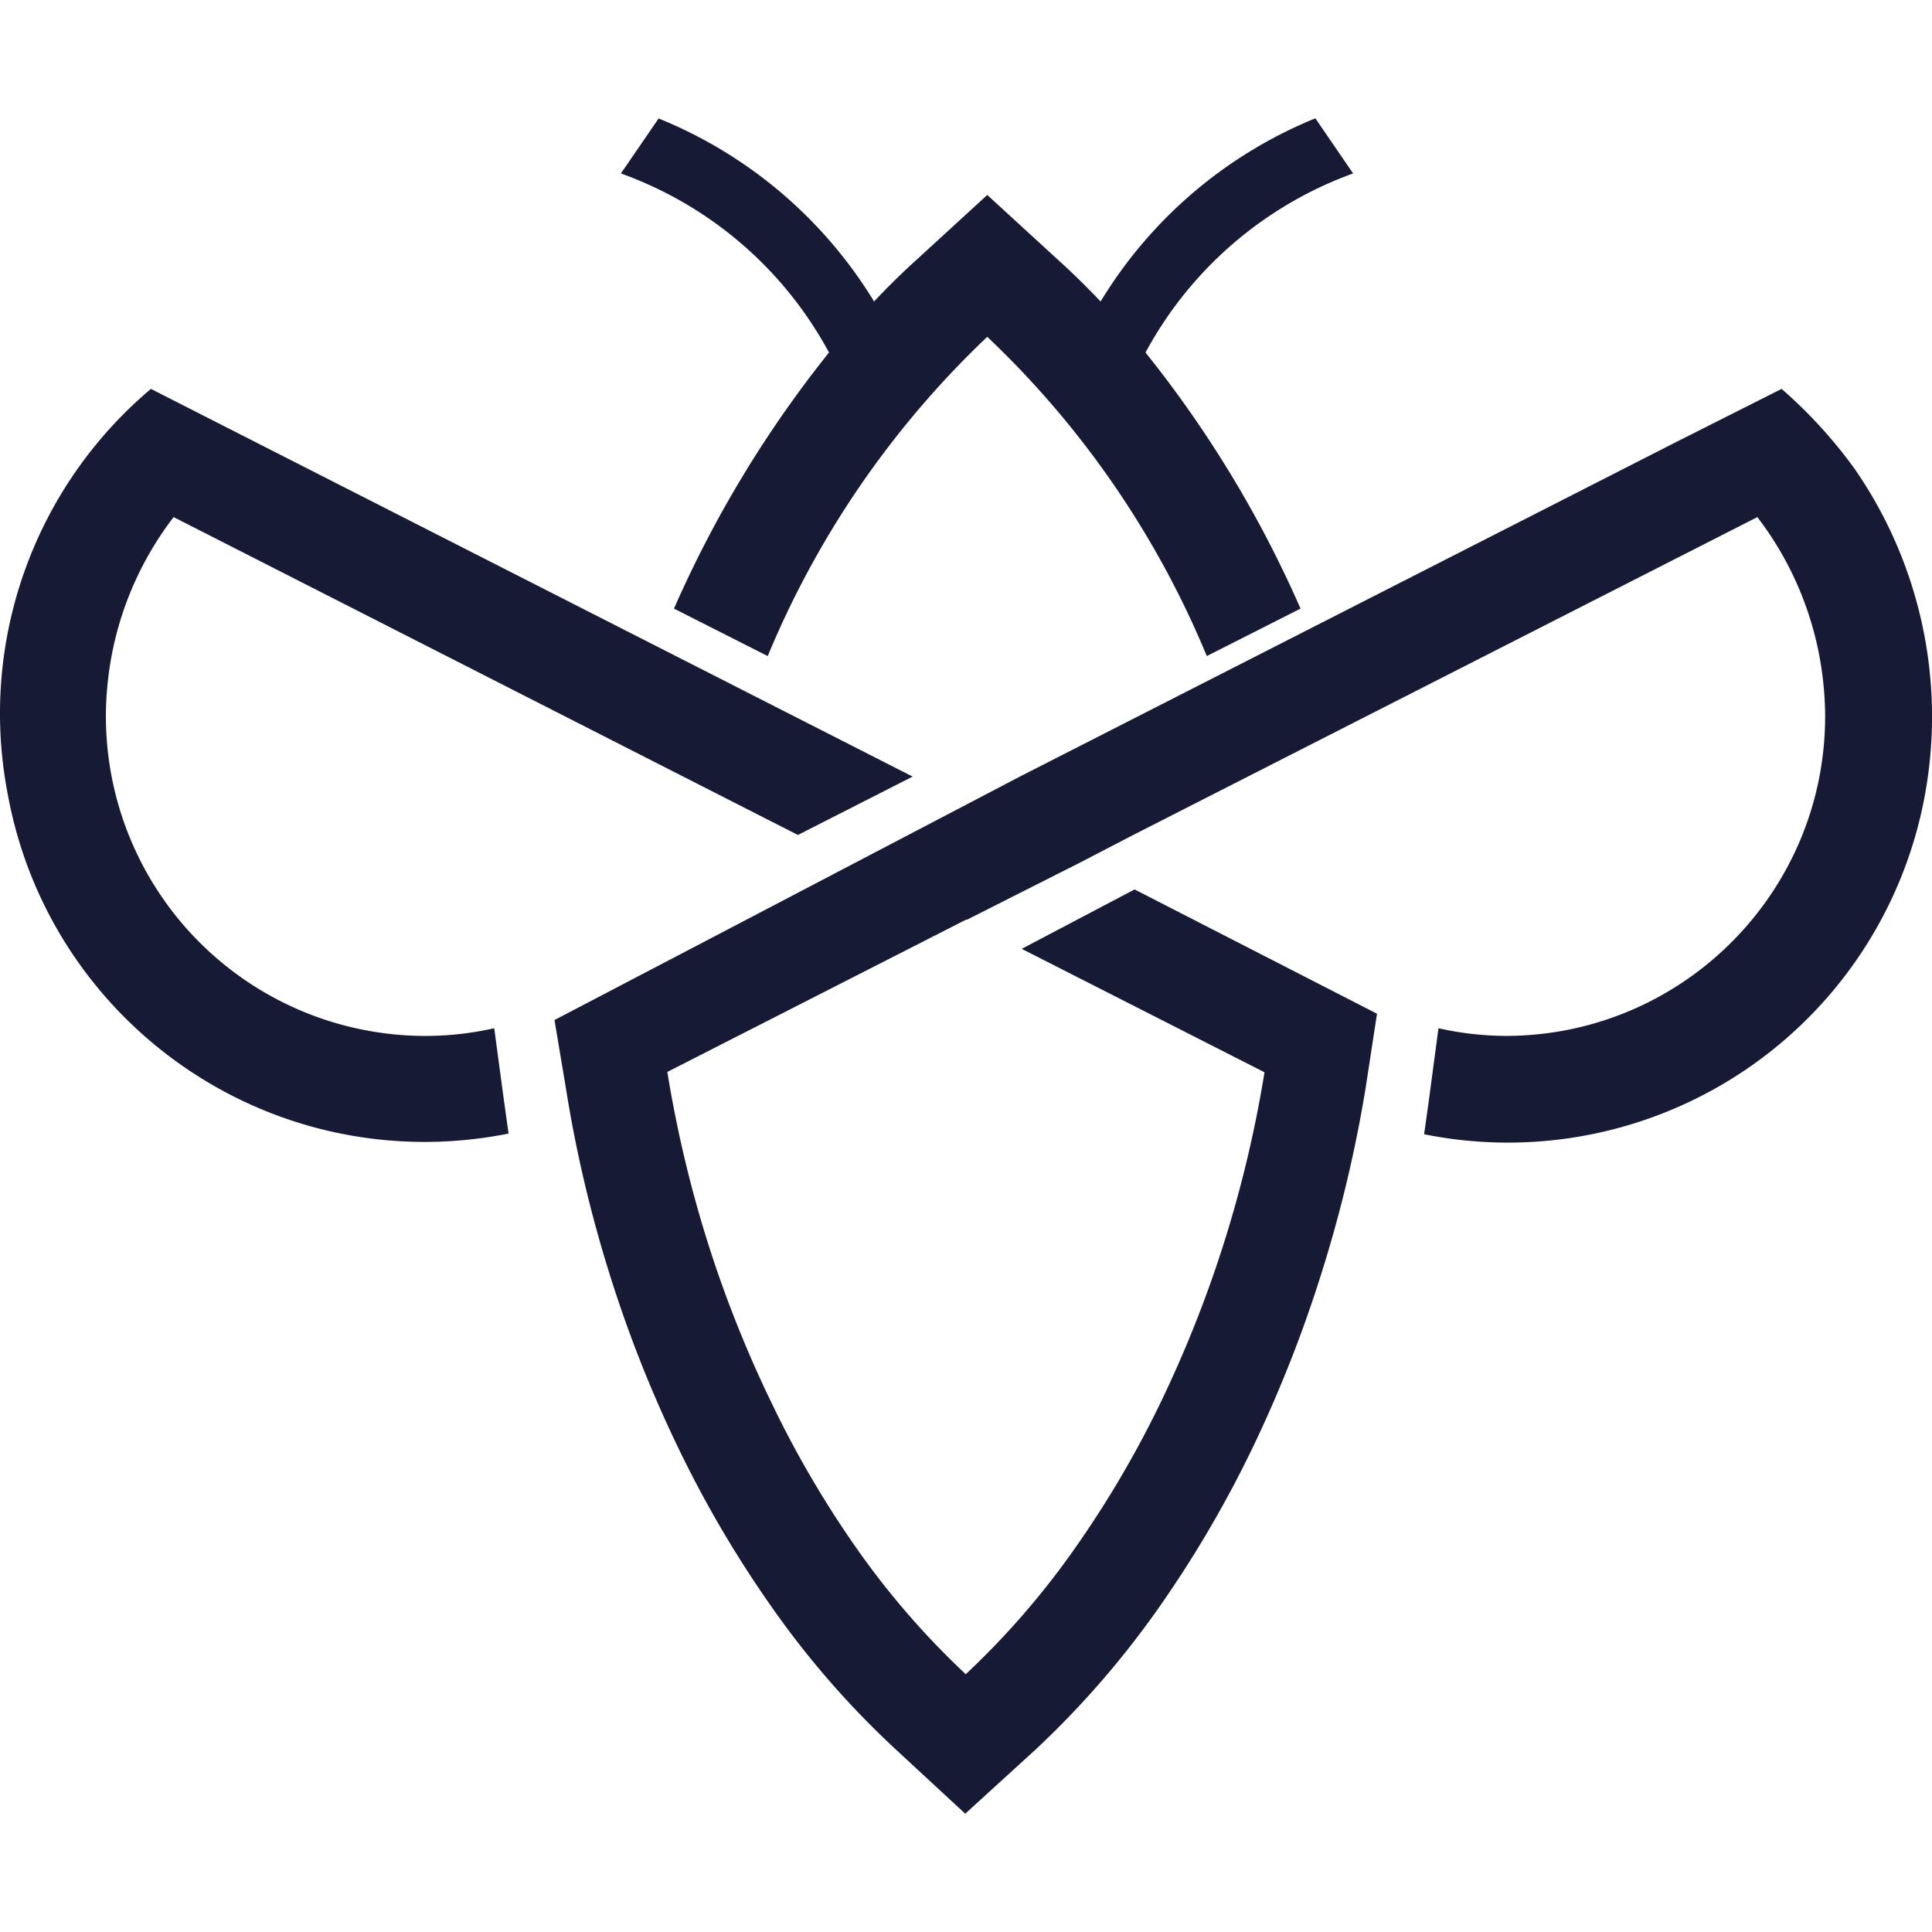 <svg xmlns="http://www.w3.org/2000/svg" viewBox="192.74 37.89 113.17 99.31" height="1em" width="1em">
  <path fill="#161a35" d="M241.3 51.61a67.1 67.1 0 0 0-9.08 15l5.49 2.78a54.64 54.64 0 0 1 12.86-18.7 54.37 54.37 0 0 1 12.86 18.7l5.49-2.78a66.73 66.73 0 0 0-9.08-15A22.53 22.53 0 0 1 272 41.12l-2.21-3.23a26.33 26.33 0 0 0-12.58 10.73c-.83-.87-1.68-1.71-2.56-2.5l-4.08-3.74-4.08 3.74a42.9 42.9 0 0 0-2.55 2.5 26.38 26.38 0 0 0-12.62-10.72l-2.21 3.22a22.48 22.48 0 0 1 12.19 10.49Zm55.8 2.13-6.23 3.14-38.39 19.57L234 86.12l-8.78 4.59.67 4c.57 3.598 1.4 7.15 2.48 10.63a74.46 74.46 0 0 0 4.09 10.41 65.81 65.81 0 0 0 5.65 9.58 52.09 52.09 0 0 0 7.17 8.17l4 3.7 4.06-3.7a53.421 53.421 0 0 0 7.14-8.17 66.663 66.663 0 0 0 5.64-9.58 76.219 76.219 0 0 0 4.09-10.41 77.459 77.459 0 0 0 2.52-10.63l.67-4.37-14.2-7.28-6.61 3.48 14.22 7.23a70.42 70.42 0 0 1-6.16 19.5 60.853 60.853 0 0 1-5.09 8.59 47.4 47.4 0 0 1-6.25 7.17 47.4 47.4 0 0 1-6.25-7.17 59.851 59.851 0 0 1-5.06-8.59 69.689 69.689 0 0 1-3.8-9.52 71.318 71.318 0 0 1-2.37-10l17.5-8.92h.06l6.61-3.34 3.12-1.62 36.56-18.62a19.24 19.24 0 0 1 3.85 9.59c.074.664.114 1.332.12 2 .039 10.34-8.31 18.756-18.65 18.8a18.28 18.28 0 0 1-4-.45l-.56 4.21-.28 2a24.83 24.83 0 0 0 29.34-19.9 25.5 25.5 0 0 0-4.11-19.06 27.87 27.87 0 0 0-4.29-4.7Z"/>
  <path fill="#161a35" d="M221.69 91.19a18.35 18.35 0 0 1-6.06.34 18.72 18.72 0 0 1-16.57-20.69 19.15 19.15 0 0 1 3.85-9.59l36.57 18.62 6.72-3.42-38.45-19.57-6.17-3.14a24.86 24.86 0 0 0-8.39 23.72c2.147 11.815 12.442 20.4 24.45 20.39a25.11 25.11 0 0 0 4.89-.49l-.28-2Z"/>
</svg>
